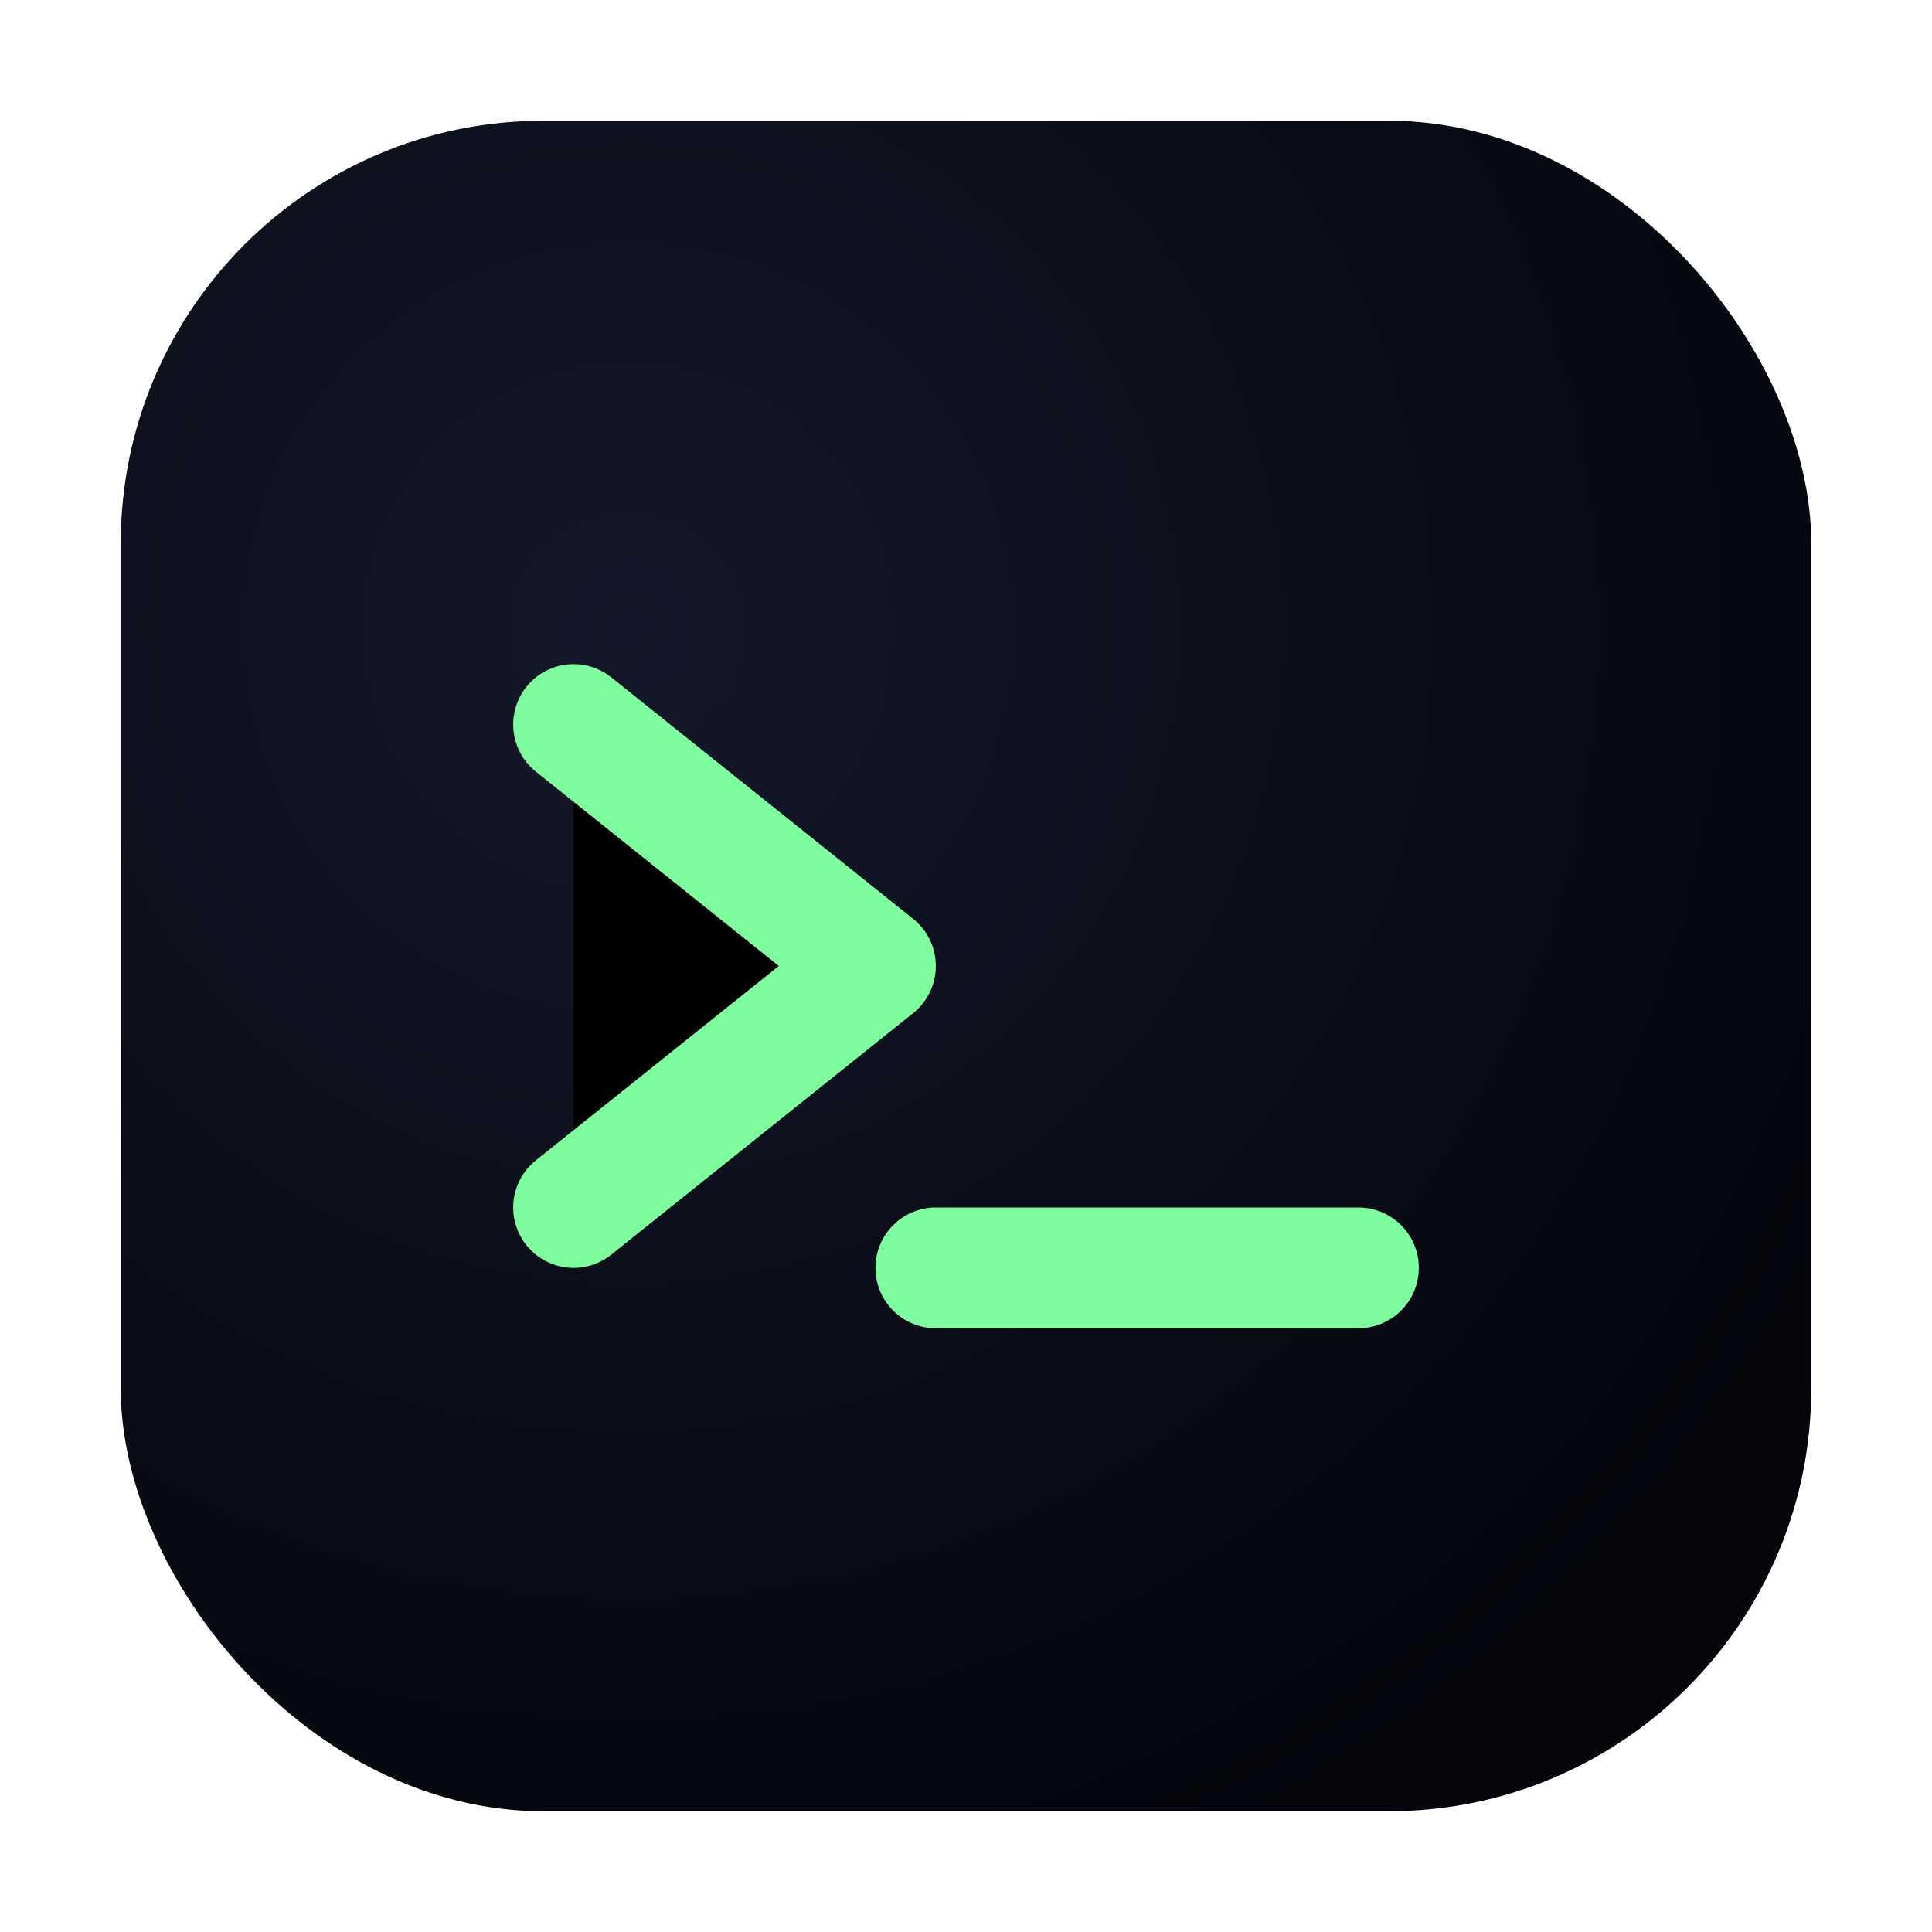 <svg width="64" height="64" viewBox="0 0 64 64" xmlns="http://www.w3.org/2000/svg" role="img" aria-labelledby="title desc">
  <title id="title">Terminal Icon</title>
  <desc id="desc">Dark rounded square with code prompt symbol.</desc>
  <defs>
    <radialGradient id="terminalBg" cx="30%" cy="30%" r="80%">
      <stop offset="0%" stop-color="#14182a" />
      <stop offset="100%" stop-color="#04060c" />
    </radialGradient>
  </defs>
  <rect x="4" y="4" width="56" height="56" rx="14" fill="url(#terminalBg)" />
  <path d="M19 24l10 8-10 8" stroke="#7dfd9e" stroke-width="4" stroke-linecap="round" stroke-linejoin="round" />
  <path d="M31 42h14" stroke="#7dfd9e" stroke-width="4" stroke-linecap="round" />
</svg>
